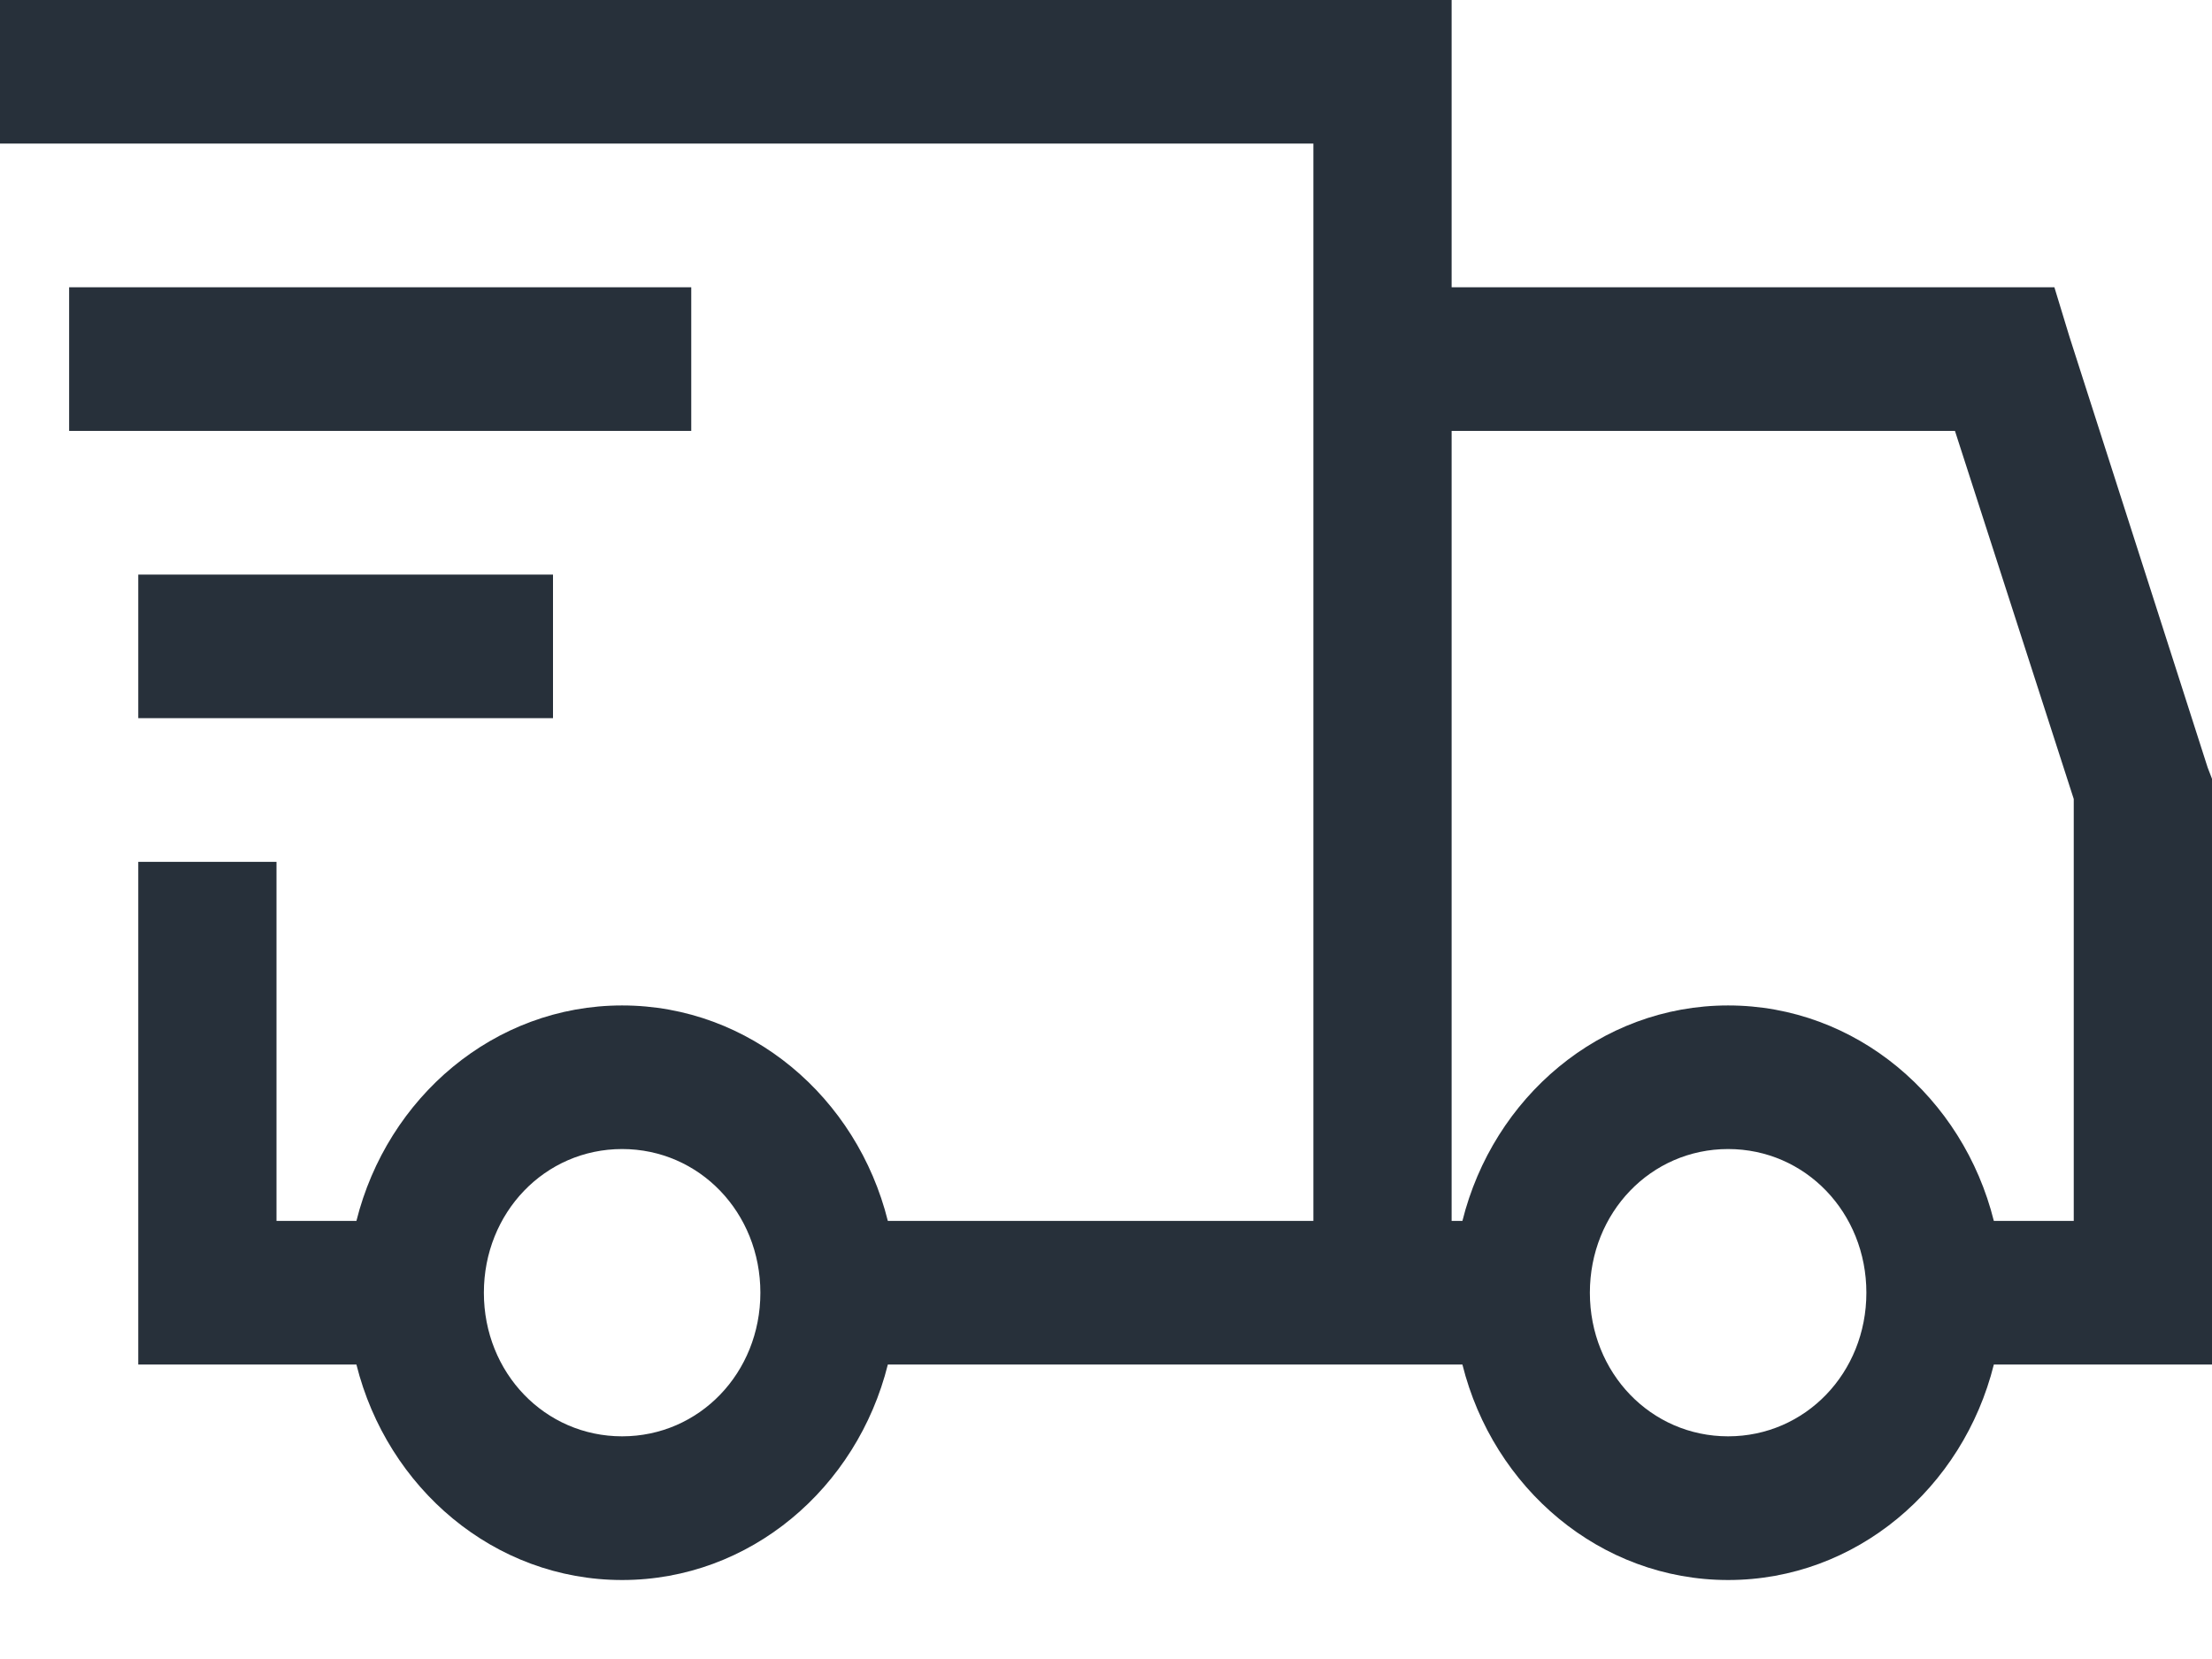 <svg width="24" height="18" viewBox="0 0 24 18" fill="none" xmlns="http://www.w3.org/2000/svg">
<path d="M0 0V1.558H14.25V13.247H9.633C9.299 11.907 8.139 10.909 6.75 10.909C5.361 10.909 4.202 11.907 3.867 13.247H3V9.351H1.5V14.805H3.867C4.202 16.145 5.361 17.143 6.75 17.143C8.139 17.143 9.299 16.145 9.633 14.805H15.867C16.201 16.145 17.361 17.143 18.75 17.143C20.139 17.143 21.299 16.145 21.633 14.805H24V8.45L23.953 8.328L22.453 3.652L22.29 3.117H15.75V0H0ZM0.75 3.117V4.675H7.5V3.117H0.75ZM15.75 4.675H21.211L22.5 8.669V13.247H21.633C21.299 11.907 20.139 10.909 18.75 10.909C17.361 10.909 16.201 11.907 15.867 13.247H15.75V4.675ZM1.5 6.234V7.792H6V6.234H1.5ZM6.75 12.467C7.588 12.467 8.25 13.156 8.25 14.026C8.25 14.896 7.588 15.584 6.75 15.584C5.912 15.584 5.25 14.896 5.25 14.026C5.25 13.156 5.912 12.467 6.75 12.467ZM18.75 12.467C19.588 12.467 20.25 13.156 20.25 14.026C20.25 14.896 19.588 15.584 18.75 15.584C17.912 15.584 17.25 14.896 17.25 14.026C17.25 13.156 17.912 12.467 18.75 12.467Z" fill="#27303A"/>
</svg>

